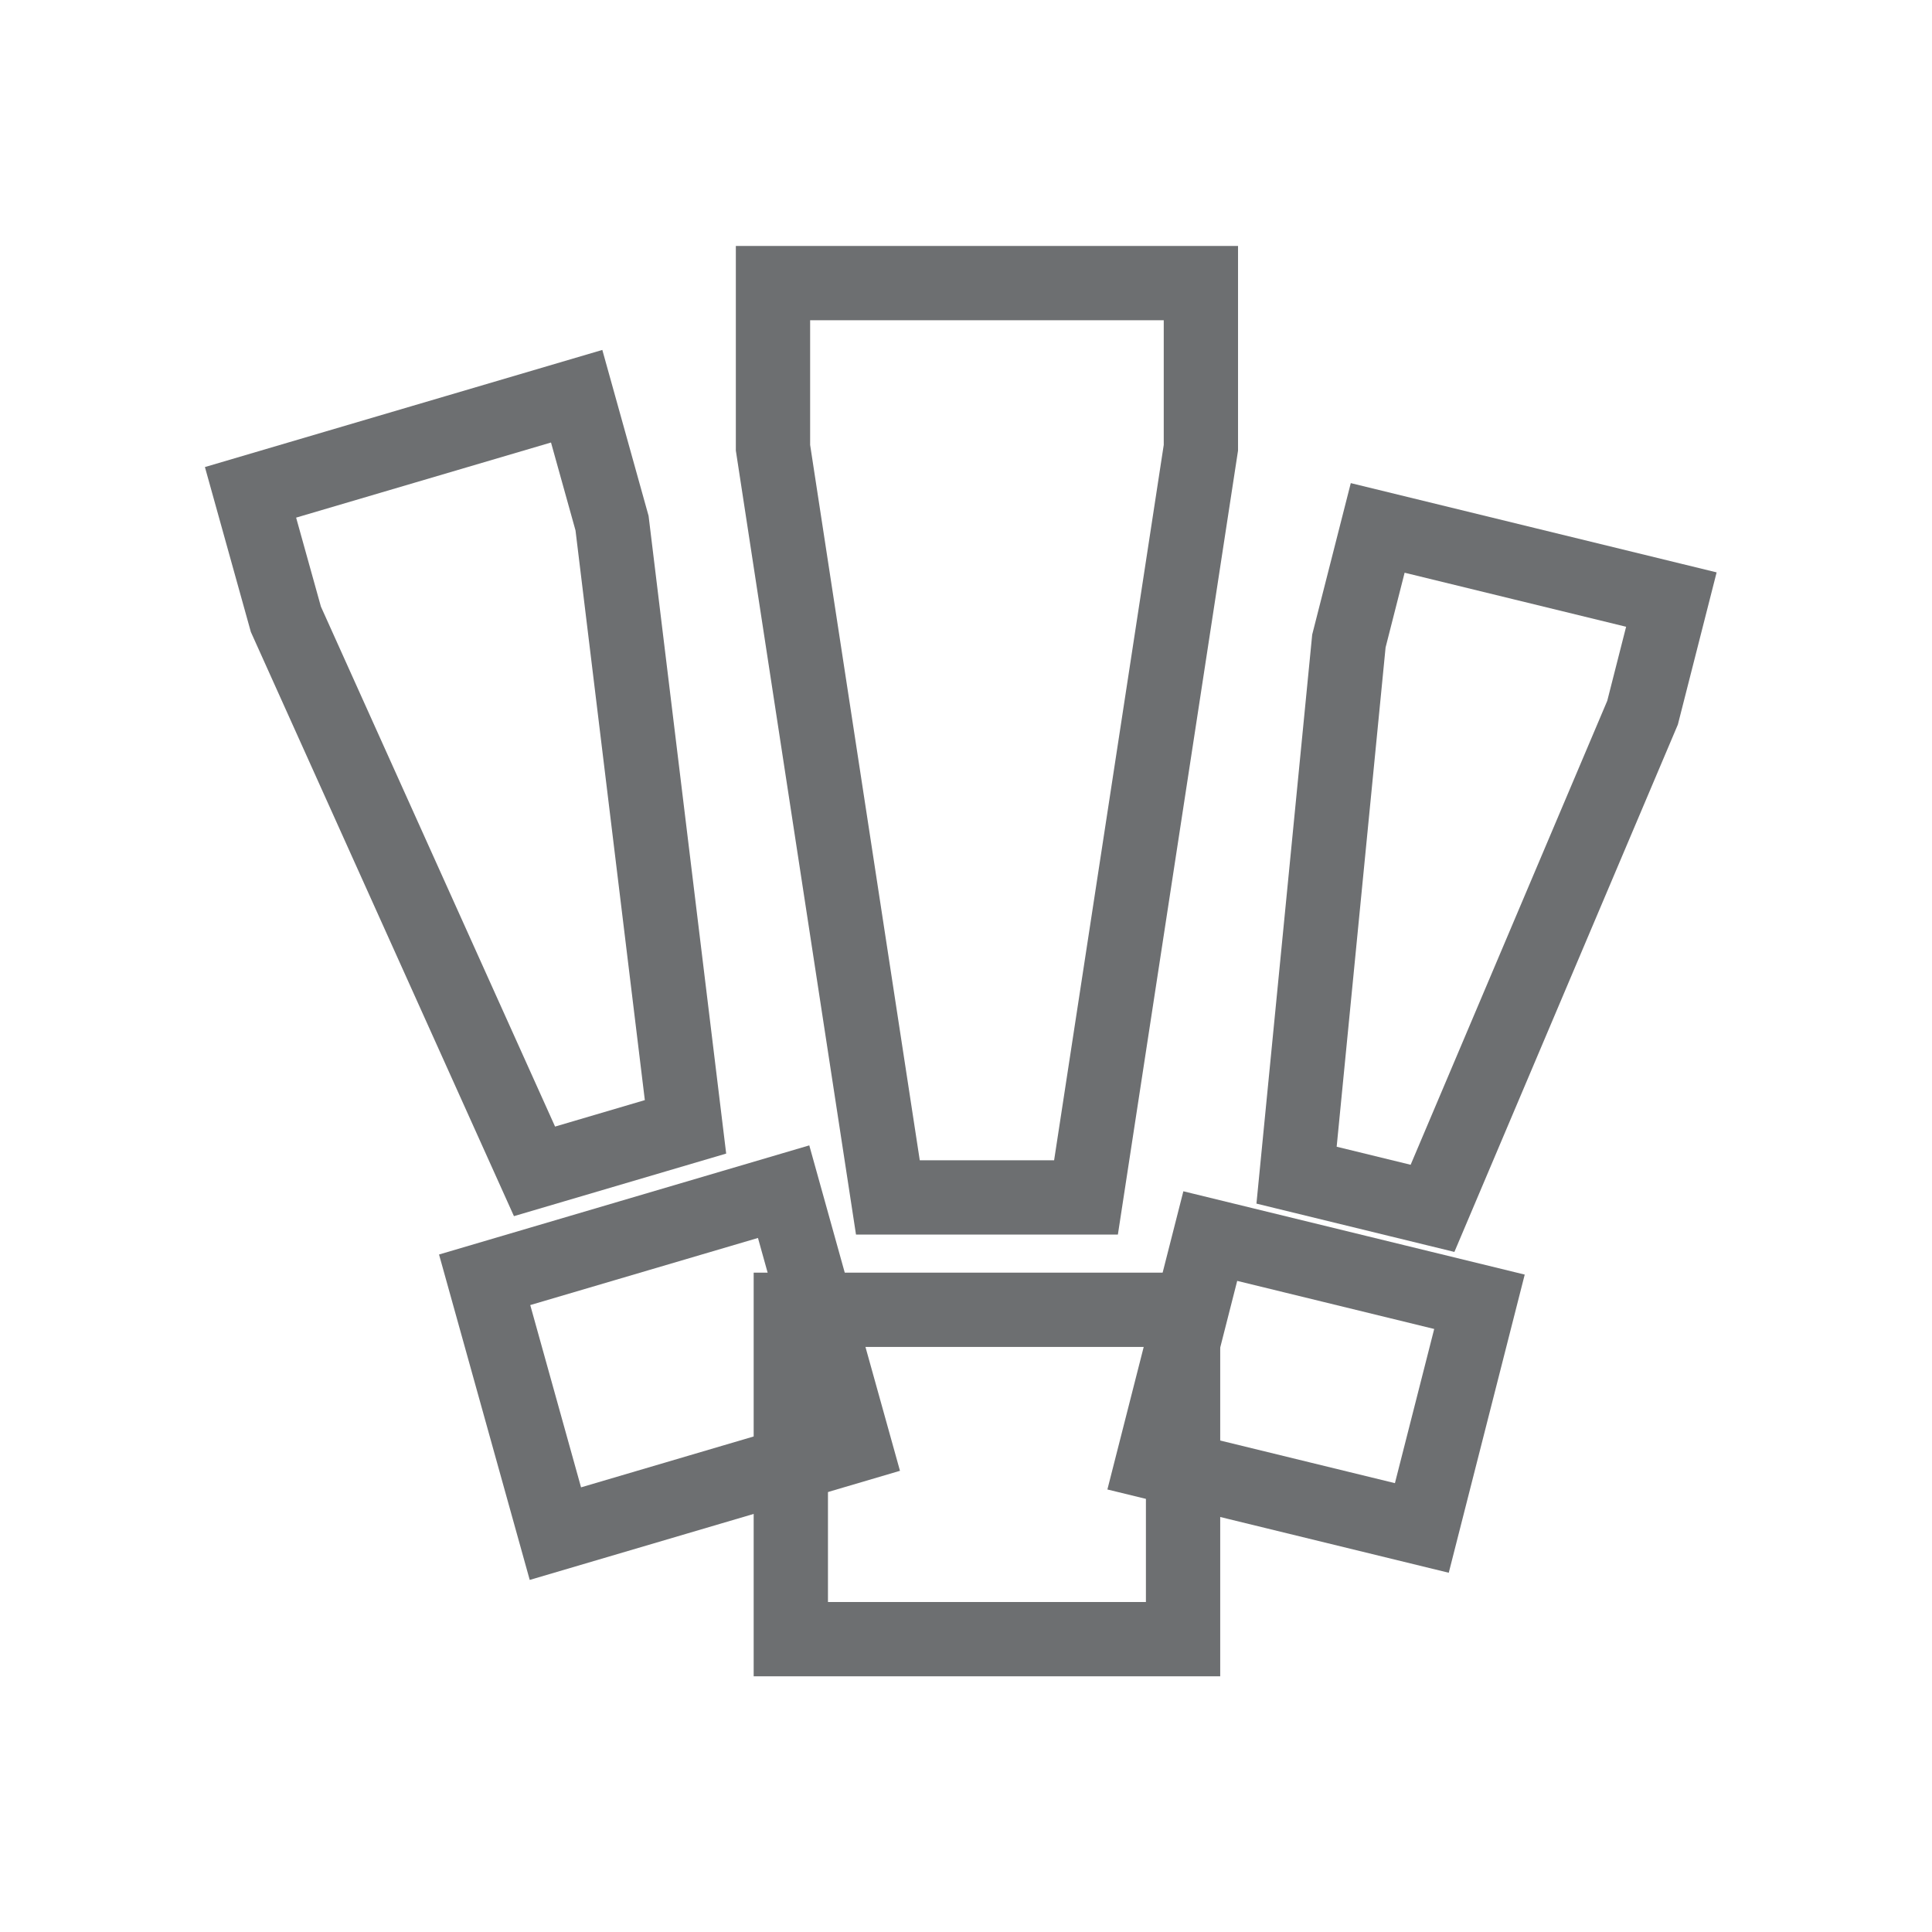 <?xml version="1.0" encoding="UTF-8" standalone="no"?>
<!-- Created with Inkscape (http://www.inkscape.org/) -->

<svg
   xmlns:dc="http://purl.org/dc/elements/1.1/"
   xmlns:cc="http://creativecommons.org/ns#"
   xmlns:rdf="http://www.w3.org/1999/02/22-rdf-syntax-ns#"
   xmlns:svg="http://www.w3.org/2000/svg"
   xmlns="http://www.w3.org/2000/svg"
   xmlns:sodipodi="http://sodipodi.sourceforge.net/DTD/sodipodi-0.dtd"
   xmlns:inkscape="http://www.inkscape.org/namespaces/inkscape"
   version="1.1"
   id="svg2"
   xml:space="preserve"
   width="130"
   height="130"
   viewBox="0 0 130 130"
   sodipodi:docname="module-icon-rules.svg"
   inkscape:version="0.92.4 (5da689c313, 2019-01-14)"><defs
     id="defs6"><clipPath
       clipPathUnits="userSpaceOnUse"
       id="clipPath306-9"><path
         d="m 514.827,379.842 h 76.484 v 76.536 h -76.484 z"
         id="path304-2"
         inkscape:connector-curvature="0" /></clipPath><clipPath
       clipPathUnits="userSpaceOnUse"
       id="clipPath582-2"><path
         d="M 0,0 H 1247.244 V 907.087 H 0 Z"
         id="path580-7"
         inkscape:connector-curvature="0" /></clipPath><clipPath
       clipPathUnits="userSpaceOnUse"
       id="clipPath416"><path
         d="M 0,0 H 1247.244 V 907.087 H 0 Z"
         id="path414"
         inkscape:connector-curvature="0" /></clipPath><clipPath
       clipPathUnits="userSpaceOnUse"
       id="clipPath1428"><path
         d="M 0,0 H 1247.244 V 907.087 H 0 Z"
         id="path1426"
         inkscape:connector-curvature="0" /></clipPath><clipPath
       clipPathUnits="userSpaceOnUse"
       id="clipPath1560"><path
         d="M 0,0 H 1247.244 V 907.087 H 0 Z"
         id="path1558"
         inkscape:connector-curvature="0" /></clipPath></defs><sodipodi:namedview
     pagecolor="#ffffff"
     bordercolor="#666666"
     borderopacity="1"
     objecttolerance="10"
     gridtolerance="10"
     guidetolerance="10"
     inkscape:pageopacity="0"
     inkscape:pageshadow="2"
     inkscape:window-width="1506"
     inkscape:window-height="1121"
     id="namedview4"
     showgrid="false"
     inkscape:zoom="3.5779603"
     inkscape:cx="11.748293"
     inkscape:cy="67.022848"
     inkscape:window-x="575"
     inkscape:window-y="180"
     inkscape:window-maximized="0"
     inkscape:current-layer="layer17"
     showguides="true"
     inkscape:guide-bbox="true"
     fit-margin-bottom="-0.6"
     scale-x="1.3"><sodipodi:guide
       position="65.057,65.181"
       orientation="0,1"
       id="guide8299"
       inkscape:locked="false" /><sodipodi:guide
       position="65.057,65.181"
       orientation="1,0"
       id="guide8301"
       inkscape:locked="false" /></sodipodi:namedview><g
     inkscape:groupmode="layer"
     id="layer17"
     inkscape:label="Rules"
     style="display:inline"
     transform="translate(-12.905,-0.261)"><g
       transform="matrix(1.333,0,0,-1.333,-279.487,183.068)"
       id="g1658"><g
         transform="translate(246.33,78.011)"
         id="g1534"><path
           inkscape:connector-curvature="0"
           id="path1536"
           style="fill:none;stroke:#6d6f71;stroke-width:3.75;stroke-linecap:butt;stroke-linejoin:miter;stroke-miterlimit:4;stroke-dasharray:none;stroke-opacity:1"
           d="m 0,0 7.622,2.247 -3.708,30.474 -1.786,6.407 -16.463,-4.852 1.785,-6.408 z m 1.054,-18.287 15.092,4.448 -3.571,12.814 -15.092,-4.448 z" /></g><g
         transform="translate(264.168,76.694)"
         id="g1542"><path
           inkscape:connector-curvature="0"
           id="path1544"
           style="fill:none;stroke:#6d6f71;stroke-width:3.75;stroke-linecap:butt;stroke-linejoin:miter;stroke-miterlimit:4;stroke-dasharray:none;stroke-opacity:1"
           d="m 0,0 h 10 l 5.8,37.844 v 8.312 H -5.8 V 37.844 Z M -4.9,-22.296 H 14.9 V -5.672 H -4.9 Z" /></g><g
         transform="translate(284.797,77.819)"
         id="g1550"><path
           inkscape:connector-curvature="0"
           id="path1552"
           style="fill:none;stroke:#6d6f71;stroke-width:3.75;stroke-linecap:butt;stroke-linejoin:miter;stroke-miterlimit:4;stroke-dasharray:none;stroke-opacity:1"
           d="M 0,0 6.863,-1.675 17.466,23.346 18.92,29.055 4.096,32.672 2.642,26.963 Z m -7.264,-14.493 13.588,-3.315 2.909,11.417 -13.588,3.316 z" /></g></g></g></svg>